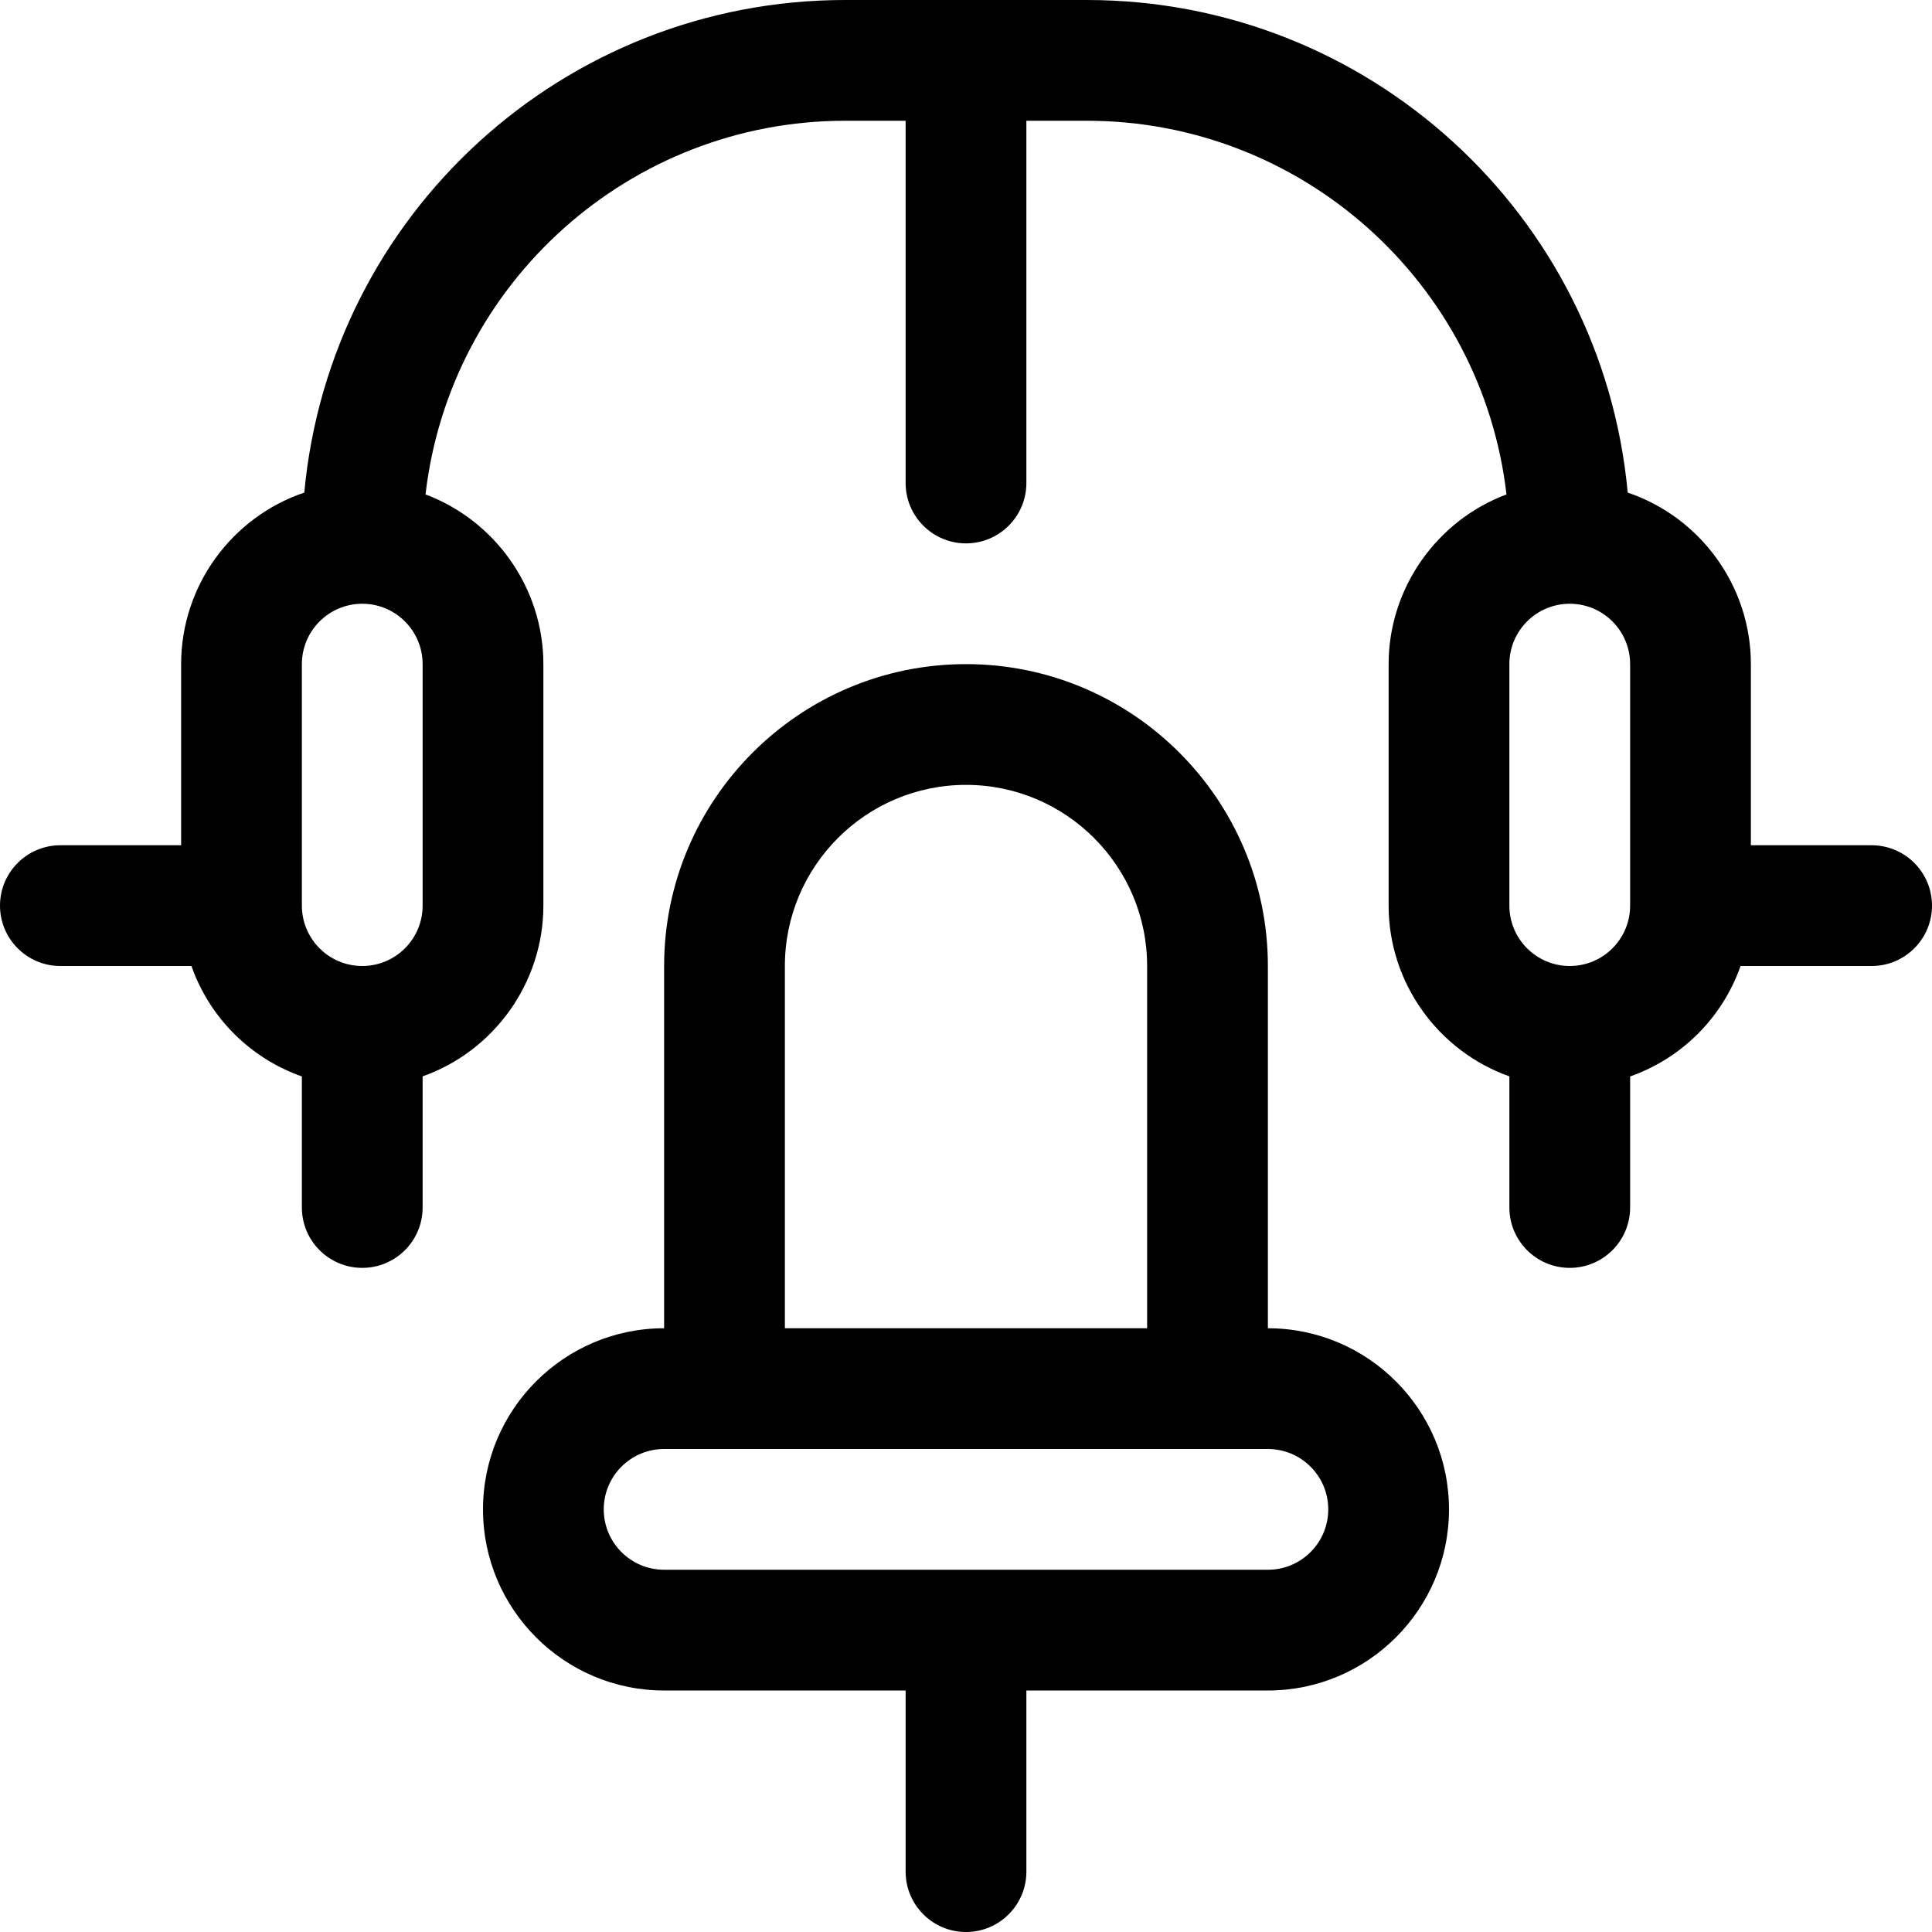 <?xml version="1.0" encoding="utf-8"?>
<!-- Generator: Adobe Illustrator 22.1.0, SVG Export Plug-In . SVG Version: 6.00 Build 0)  -->
<svg version="1.1" id="Regular" xmlns="http://www.w3.org/2000/svg" xmlns:xlink="http://www.w3.org/1999/xlink" x="0px" y="0px"
	 viewBox="0 0 24 24" style="enable-background:new 0 0 24 24;" xml:space="preserve">
<title>fitness-machine</title>
<g>
	<path d="M19.5,15.75c-0.414,0-0.75-0.336-0.75-0.75v-1.629c-0.885-0.314-1.5-1.161-1.5-2.121v-3c0-0.945,0.599-1.784,1.464-2.108
		C18.411,3.516,16.176,1.5,13.5,1.5h-0.75V6c0,0.414-0.336,0.75-0.75,0.75S11.25,6.414,11.25,6V1.5H10.5
		c-2.675,0-4.911,2.016-5.214,4.642C6.151,6.466,6.75,7.305,6.75,8.25v3c0,0.96-0.615,1.808-1.5,2.121V15
		c0,0.414-0.336,0.75-0.75,0.75S3.75,15.414,3.75,15v-1.628C3.108,13.146,2.604,12.642,2.378,12H0.75C0.336,12,0,11.664,0,11.25
		s0.336-0.75,0.75-0.75h1.5V8.25c0-0.972,0.628-1.826,1.53-2.131C4.1,2.666,7,0,10.5,0h3c3.5,0,6.4,2.666,6.72,6.119
		c0.901,0.305,1.53,1.159,1.53,2.131v2.25h1.5c0.414,0,0.75,0.336,0.75,0.75S23.664,12,23.25,12h-1.628
		c-0.226,0.642-0.73,1.146-1.372,1.372V15C20.25,15.414,19.914,15.75,19.5,15.75z M19.5,7.5c-0.414,0-0.75,0.336-0.75,0.75v3
		c0,0.414,0.336,0.75,0.75,0.75s0.75-0.336,0.75-0.75v-3C20.25,7.836,19.914,7.5,19.5,7.5z M4.5,7.5c-0.414,0-0.75,0.336-0.75,0.75
		v3C3.75,11.664,4.086,12,4.5,12s0.75-0.336,0.75-0.75v-3C5.25,7.836,4.914,7.5,4.5,7.5z"/>
	<path d="M12,24c-0.414,0-0.75-0.336-0.75-0.75V21h-3C7.009,21,6,19.991,6,18.75s1.009-2.25,2.25-2.25V12
		c0-2.068,1.682-3.75,3.75-3.75c2.068,0,3.75,1.682,3.75,3.75v4.5c1.241,0,2.25,1.009,2.25,2.25S16.991,21,15.75,21h-3v2.25
		C12.75,23.664,12.414,24,12,24z M8.25,18c-0.414,0-0.75,0.336-0.75,0.75s0.336,0.75,0.75,0.75h7.5c0.414,0,0.75-0.336,0.75-0.75
		S16.164,18,15.75,18H8.25z M14.25,16.5V12c0-1.241-1.009-2.25-2.25-2.25c-1.241,0-2.25,1.009-2.25,2.25v4.5H14.25z"/>
</g>
</svg>
